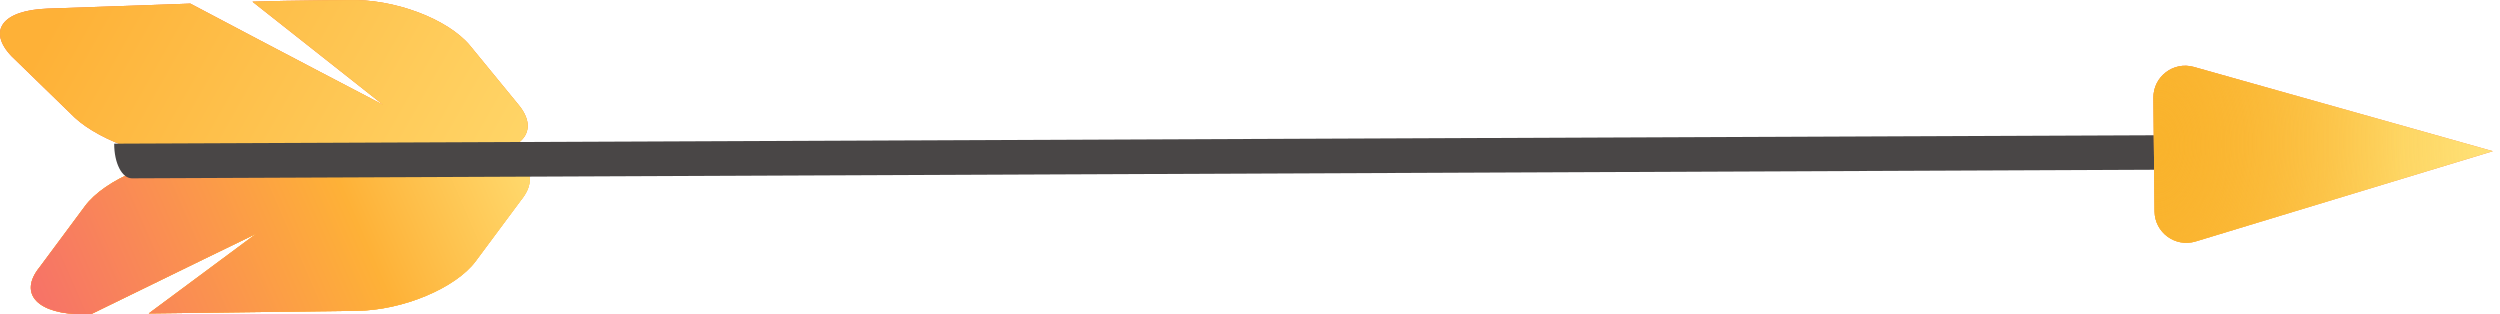 <svg width="175" height="22" viewBox="0 0 175 22" fill="none" xmlns="http://www.w3.org/2000/svg">
<path fill-rule="evenodd" clip-rule="evenodd" d="M36.271 7.305C37.836 9.162 36.564 10.703 33.344 10.729L14.283 11.223C11.064 11.334 7.056 9.921 5.235 8.236L0.81 3.936C-0.883 2.165 0.132 0.712 3.352 0.601L9.79 0.379C10.436 0.356 11.076 0.333 11.688 0.311C12.265 0.29 12.817 0.27 13.326 0.252C19.317 3.426 26.835 7.348 26.835 7.348L17.672 0.116C18.88 0.082 20.702 0.035 22.669 0.019L24.343 0.006C27.563 -0.105 31.313 1.31 32.879 3.167L36.271 7.305Z" fill="#FDB06A"/>
<path fill-rule="evenodd" clip-rule="evenodd" d="M36.271 7.305C37.836 9.162 36.564 10.703 33.344 10.729L14.283 11.223C11.064 11.334 7.056 9.921 5.235 8.236L0.81 3.936C-0.883 2.165 0.132 0.712 3.352 0.601L9.79 0.379C10.436 0.356 11.076 0.333 11.688 0.311C12.265 0.29 12.817 0.27 13.326 0.252C19.317 3.426 26.835 7.348 26.835 7.348L17.672 0.116C18.88 0.082 20.702 0.035 22.669 0.019L24.343 0.006C27.563 -0.105 31.313 1.31 32.879 3.167L36.271 7.305Z" fill="url(#paint0_linear_1119_92)"/>
<path fill-rule="evenodd" clip-rule="evenodd" d="M36.271 7.305C37.836 9.162 36.564 10.703 33.344 10.729L14.283 11.223C11.064 11.334 7.056 9.921 5.235 8.236L0.81 3.936C-0.883 2.165 0.132 0.712 3.352 0.601L9.79 0.379C10.436 0.356 11.076 0.333 11.688 0.311C12.265 0.29 12.817 0.27 13.326 0.252C19.317 3.426 26.835 7.348 26.835 7.348L17.672 0.116C18.88 0.082 20.702 0.035 22.669 0.019L24.343 0.006C27.563 -0.105 31.313 1.31 32.879 3.167L36.271 7.305Z" fill="url(#paint1_linear_1119_92)"/>
<path fill-rule="evenodd" clip-rule="evenodd" d="M36.47 14.011C37.996 12.128 36.564 10.695 33.344 10.722L14.28 10.964C11.06 10.991 7.341 12.552 5.943 14.434L2.767 18.71C1.241 20.593 2.673 22.026 5.894 22L6.372 21.994C11.962 19.254 17.935 16.361 17.935 16.361L10.412 21.942L24.957 21.757C28.177 21.73 31.896 20.169 33.294 18.288L36.47 14.011Z" fill="#FF8000"/>
<path fill-rule="evenodd" clip-rule="evenodd" d="M36.47 14.011C37.996 12.128 36.564 10.695 33.344 10.722L14.28 10.964C11.06 10.991 7.341 12.552 5.943 14.434L2.767 18.71C1.241 20.593 2.673 22.026 5.894 22L6.372 21.994C11.962 19.254 17.935 16.361 17.935 16.361L10.412 21.942L24.957 21.757C28.177 21.73 31.896 20.169 33.294 18.288L36.47 14.011Z" fill="url(#paint2_linear_1119_92)"/>
<path fill-rule="evenodd" clip-rule="evenodd" d="M36.47 14.011C37.996 12.128 36.564 10.695 33.344 10.722L14.28 10.964C11.06 10.991 7.341 12.552 5.943 14.434L2.767 18.71C1.241 20.593 2.673 22.026 5.894 22L6.372 21.994C11.962 19.254 17.935 16.361 17.935 16.361L10.412 21.942L24.957 21.757C28.177 21.73 31.896 20.169 33.294 18.288L36.47 14.011Z" fill="url(#paint3_linear_1119_92)"/>
<path d="M7.993 10.057C7.991 11.42 8.534 12.481 9.235 12.483L153.722 11.87C154.423 11.871 154.971 10.812 154.974 9.449L7.993 10.057Z" fill="#494646"/>
<path d="M174.504 10.583L153.691 16.902C152.27 17.333 150.833 16.279 150.818 14.794L150.738 6.85C150.723 5.365 152.138 4.282 153.568 4.685L174.504 10.583Z" fill="url(#paint4_linear_1119_92)"/>
<path d="M174.504 10.583L153.691 16.902C152.27 17.333 150.833 16.279 150.818 14.794L150.738 6.85C150.723 5.365 152.138 4.282 153.568 4.685L174.504 10.583Z" fill="url(#paint5_linear_1119_92)"/>
<path d="M174.504 10.583L153.691 16.902C152.27 17.333 150.833 16.279 150.818 14.794L150.738 6.85C150.723 5.365 152.138 4.282 153.568 4.685L174.504 10.583Z" fill="url(#paint6_angular_1119_92)"/>
<defs>
<linearGradient id="paint0_linear_1119_92" x1="-3.284" y1="-15.208" x2="40.007" y2="10.139" gradientUnits="userSpaceOnUse">
<stop stop-color="#F66E6B"/>
<stop offset="1" stop-color="#FEB137"/>
</linearGradient>
<linearGradient id="paint1_linear_1119_92" x1="42.236" y1="22.471" x2="4.126" y2="0.95" gradientUnits="userSpaceOnUse">
<stop stop-color="#FFE177"/>
<stop offset="1" stop-color="#FEB137"/>
</linearGradient>
<linearGradient id="paint2_linear_1119_92" x1="35.442" y1="9.172" x2="10.846" y2="21.19" gradientUnits="userSpaceOnUse">
<stop stop-color="#FFE177"/>
<stop offset="1" stop-color="#FEB137"/>
</linearGradient>
<linearGradient id="paint3_linear_1119_92" x1="0.588" y1="20.826" x2="36.445" y2="5.248" gradientUnits="userSpaceOnUse">
<stop stop-color="#F66E6B"/>
<stop offset="0.625" stop-color="#FEB137"/>
<stop offset="1" stop-color="#FFE076"/>
</linearGradient>
<linearGradient id="paint4_linear_1119_92" x1="158.132" y1="3.392" x2="158.056" y2="21.784" gradientUnits="userSpaceOnUse">
<stop stop-color="#F66E6B"/>
<stop offset="1" stop-color="#FEB137"/>
</linearGradient>
<linearGradient id="paint5_linear_1119_92" x1="168.131" y1="7.654" x2="149.879" y2="8.034" gradientUnits="userSpaceOnUse">
<stop stop-color="#FFE177"/>
<stop offset="1" stop-color="#FEB137"/>
</linearGradient>
<radialGradient id="paint6_angular_1119_92" cx="0" cy="0" r="1" gradientUnits="userSpaceOnUse" gradientTransform="translate(151.011 10.251) rotate(1.159) scale(23.163 36.346)">
<stop stop-color="#F9B32C"/>
<stop offset="1" stop-color="#F9B72C" stop-opacity="0"/>
</radialGradient>
</defs>
</svg>
